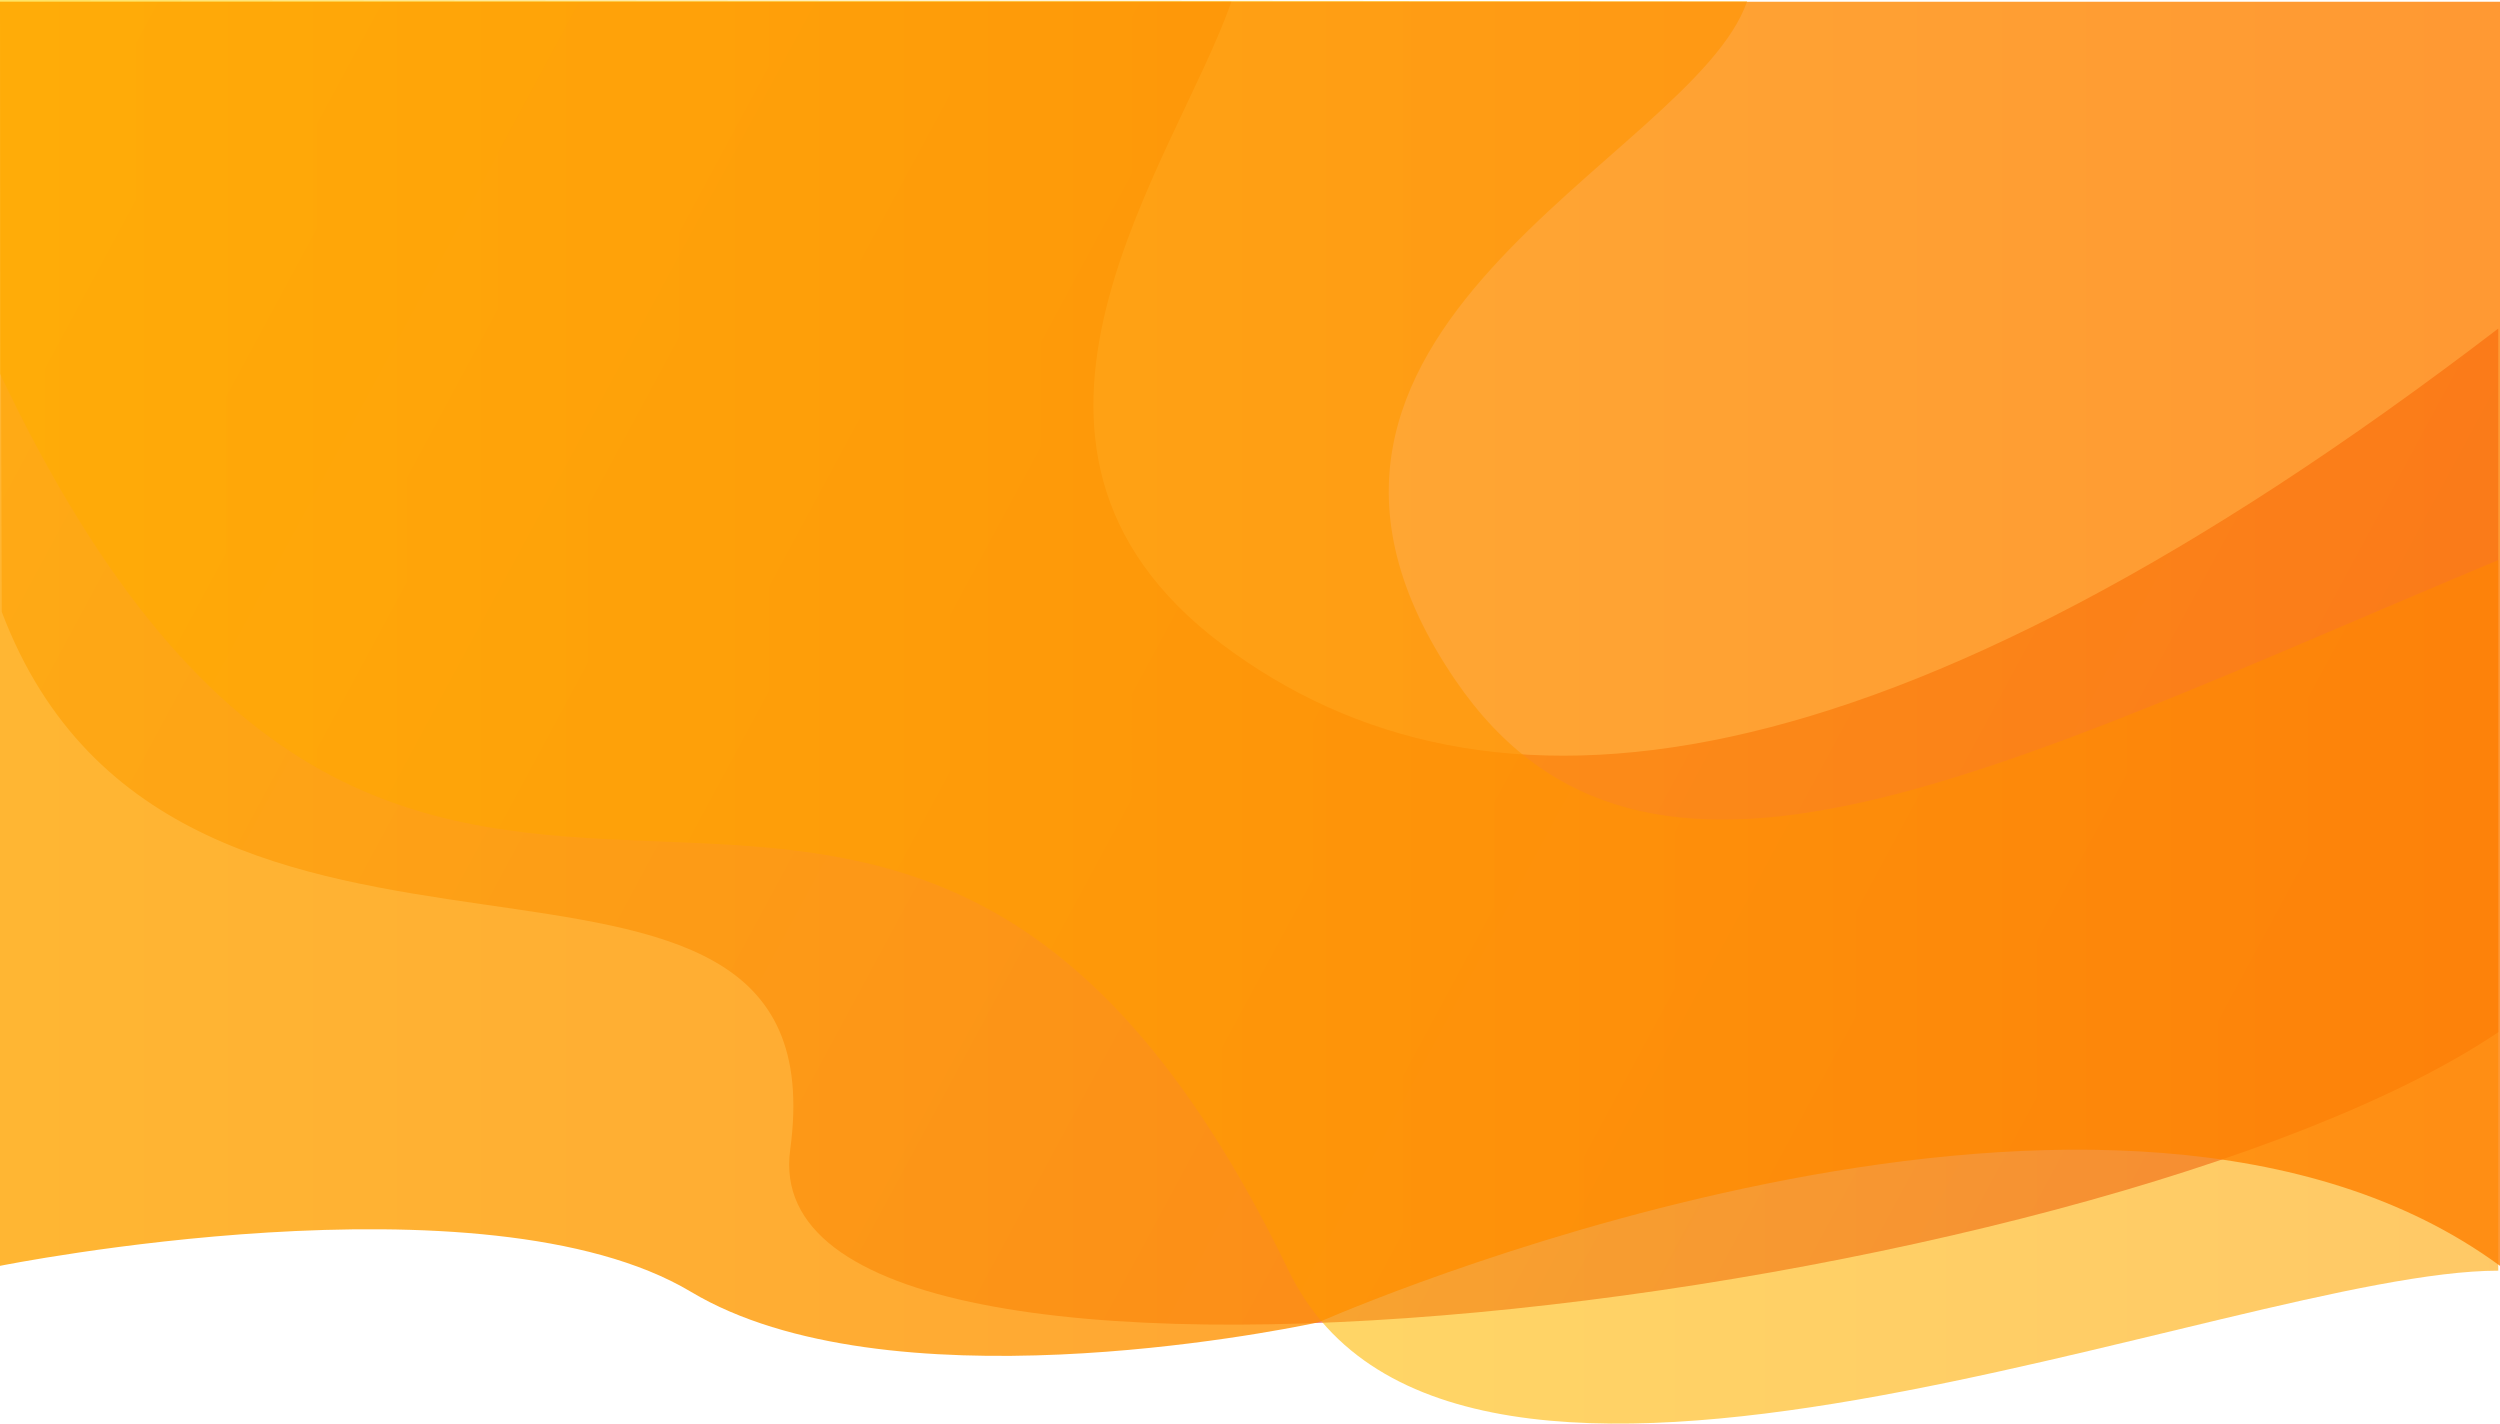 <svg width="1440" height="820" viewBox="0 0 1440 820" fill="none" xmlns="http://www.w3.org/2000/svg">
<path opacity="0.6" d="M1 352.398L0 1H709.246C677.736 92.39 550.691 255.846 703.744 370.986C856.797 486.127 1086.88 458.761 1439 189.239V594.555C1208.42 749.969 429.949 846.831 455.158 662.193C486.669 431.396 102.035 619.338 1 352.398Z" fill="url(#paint0_linear)"/>
<path opacity="0.6" d="M0 215.239V0L1006.35 0.738C974.839 92.097 700.744 189.947 838.291 391.764C947.241 551.62 1150.4 443.379 1439 322.599V731.909C1287.45 731.909 838.291 930.114 742.258 731.909C508.74 249.95 242.084 726.232 0 215.239Z" fill="url(#paint1_linear)"/>
<path opacity="0.8" d="M0 1H432.5H1202H1440V729.131C1220.31 568 794.03 746.733 761.478 760.759C760.014 761.389 758.82 761.77 757.26 762.097C732.591 767.261 510.302 811.243 398 744.086C279 672.923 0 729.131 0 729.131V1Z" fill="url(#paint2_linear)"/>
<defs>
<linearGradient id="paint0_linear" x1="30.011" y1="-2.318" x2="1262.35" y2="661.447" gradientUnits="userSpaceOnUse">
<stop stop-color="#FFA400"/>
<stop offset="1" stop-color="#D80027"/>
</linearGradient>
<linearGradient id="paint1_linear" x1="-7.33823e-07" y1="411.057" x2="1439" y2="411.057" gradientUnits="userSpaceOnUse">
<stop stop-color="#FFD200"/>
<stop offset="1" stop-color="#FFA400"/>
</linearGradient>
<linearGradient id="paint2_linear" x1="0" y1="391" x2="1440" y2="391" gradientUnits="userSpaceOnUse">
<stop stop-color="#FFA400"/>
<stop offset="1" stop-color="#FF7F00"/>
</linearGradient>
</defs>
</svg>
